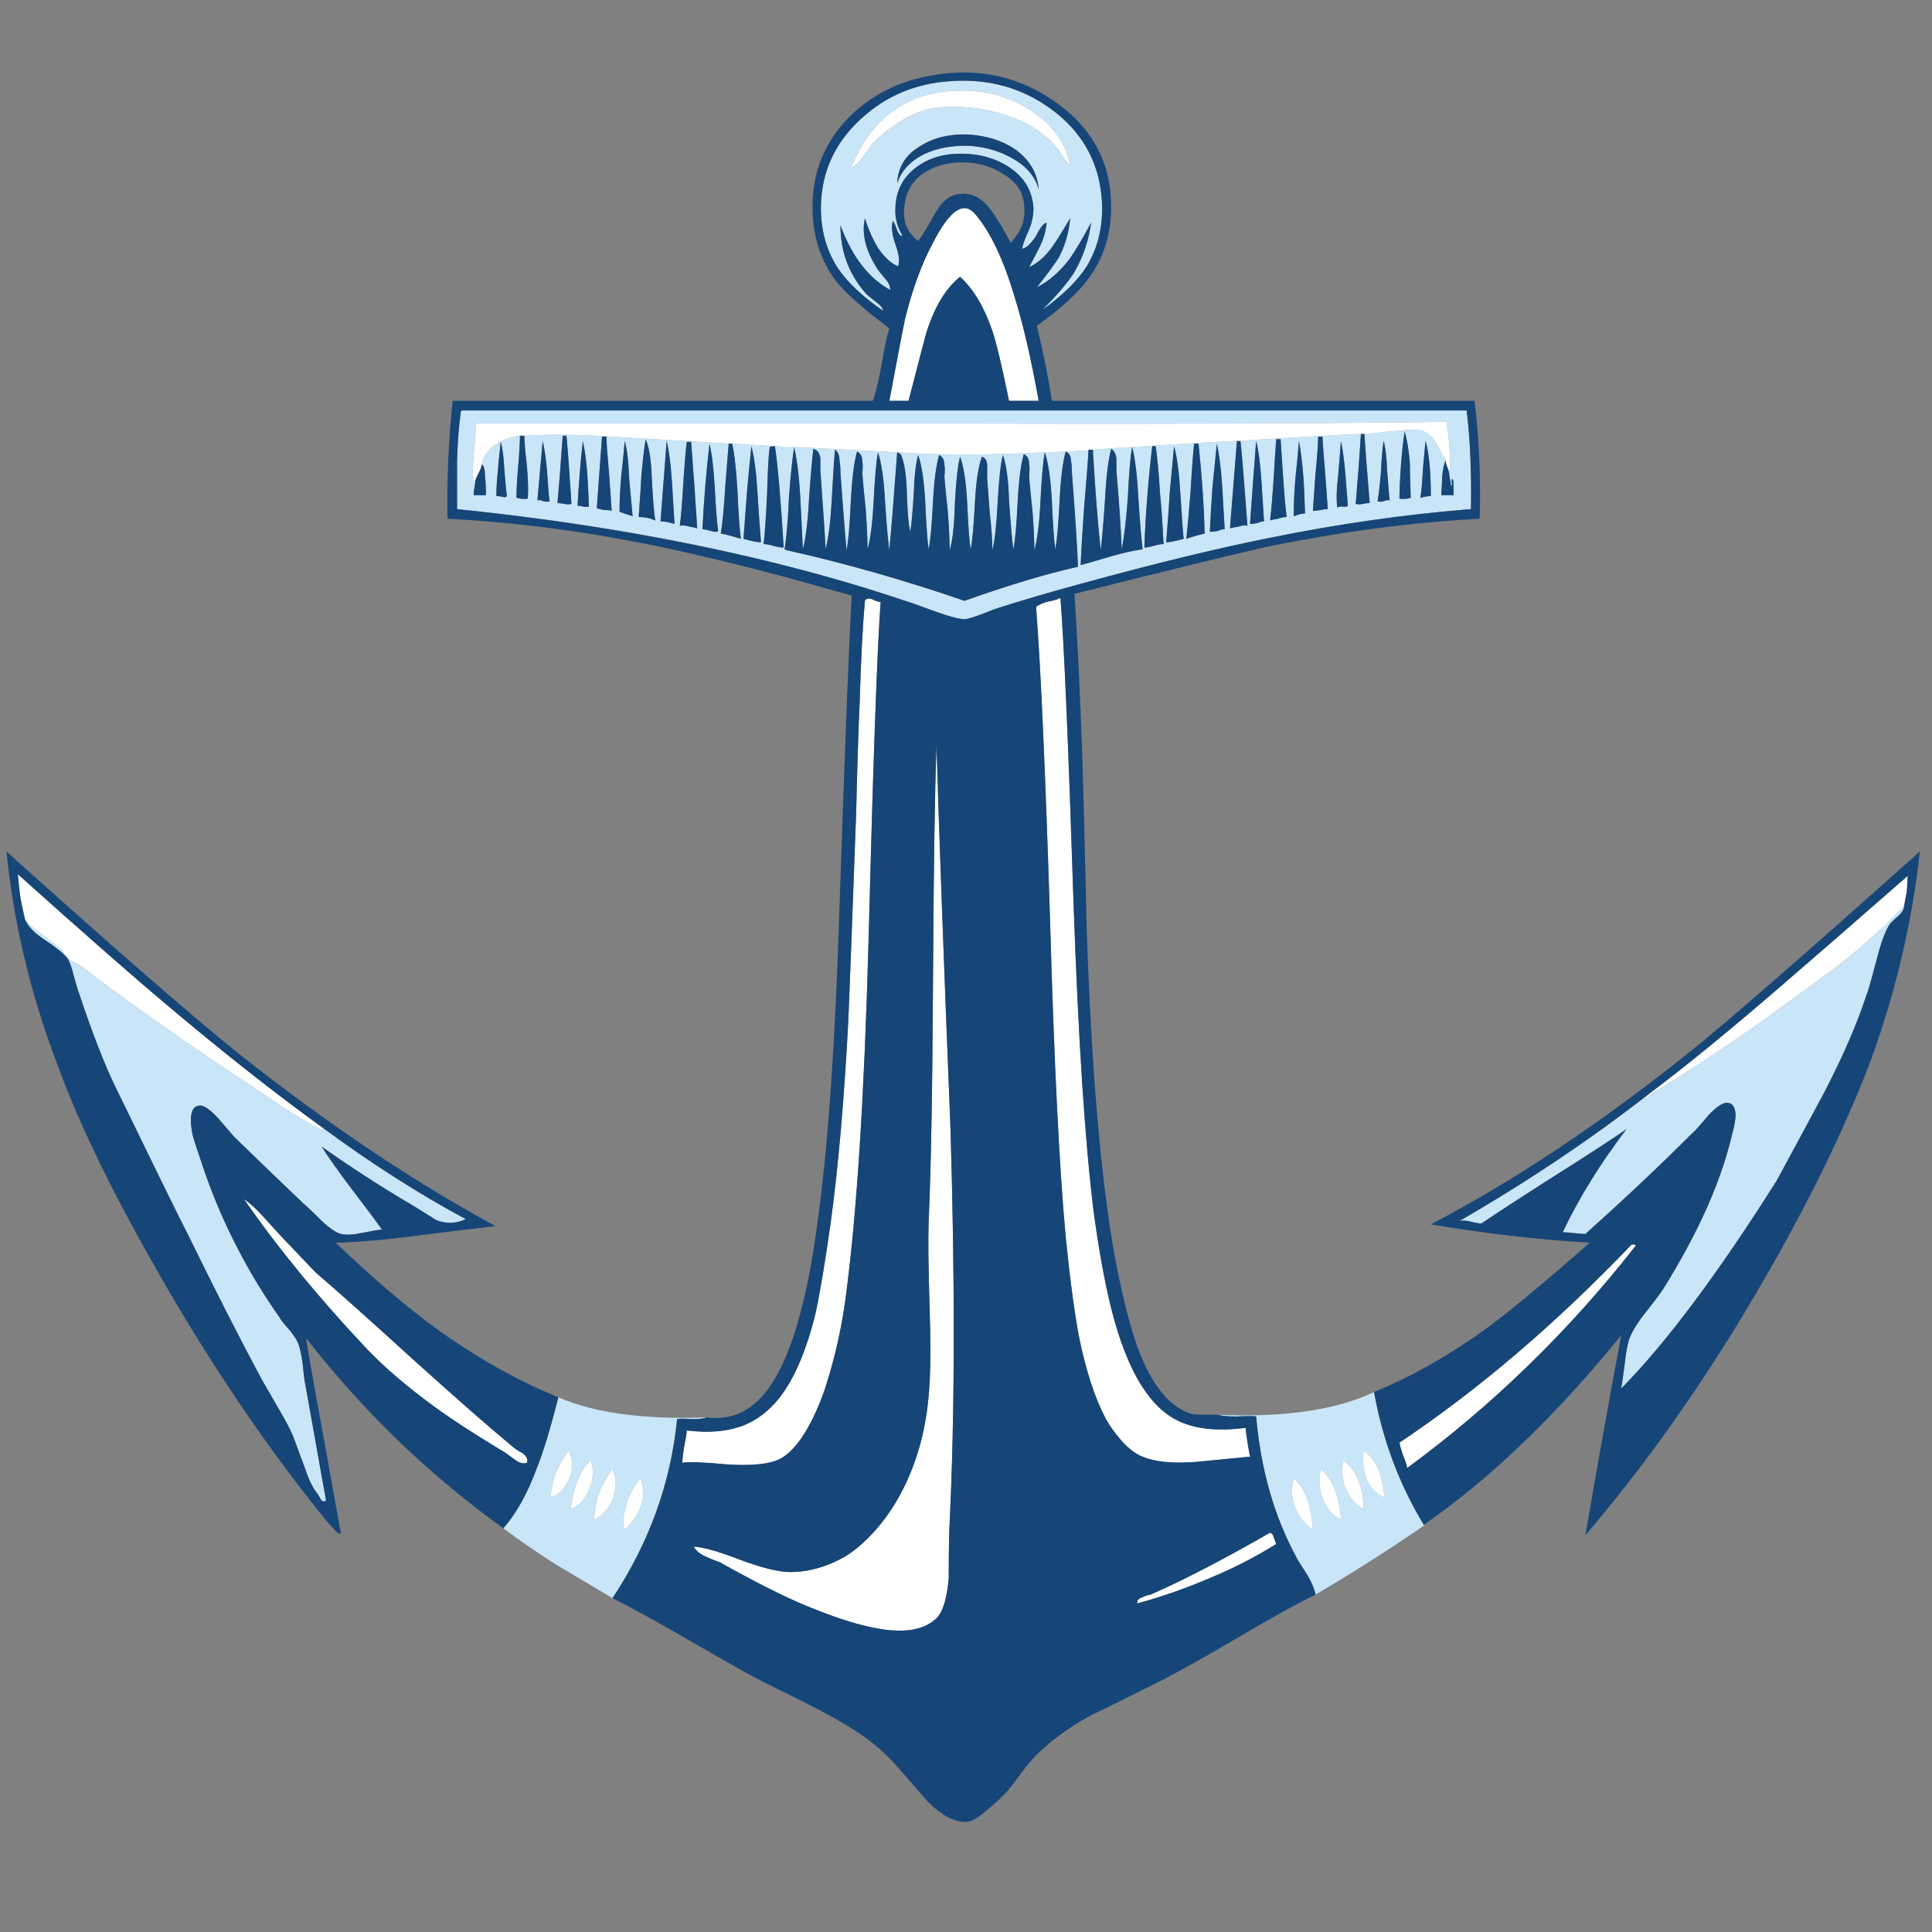 <?xml version="1.0" encoding="utf-8"?>
<!-- Generator: Adobe Illustrator 16.0.0, SVG Export Plug-In . SVG Version: 6.00 Build 0)  -->
<!DOCTYPE svg PUBLIC "-//W3C//DTD SVG 1.1//EN" "http://www.w3.org/Graphics/SVG/1.1/DTD/svg11.dtd">
<svg version="1.1" id="Layer_1" xmlns="http://www.w3.org/2000/svg" xmlns:xlink="http://www.w3.org/1999/xlink" x="0px" y="0px"
	 width="300px" height="300px" viewBox="0 0 300 300" enable-background="new 0 0 300 300" xml:space="preserve">
<rect x="0" y="0" width="300" height="300" fill="#808080" stroke="none"/>
<g>
	<path fill-rule="evenodd" clip-rule="evenodd" fill="#C9E5F8" d="M228.412,79.057c-10.215,0.813-20.658,2.306-31.324,4.475
		c-8.137,1.628-17.811,3.979-29.02,7.052c-5.334,1.446-9.945,2.802-13.832,4.068c-1.086,0.452-1.898,0.768-2.441,0.95
		c-0.994,0.362-1.674,0.542-2.035,0.542c-0.813,0-2.35-0.407-4.609-1.22c-2.44-0.904-3.979-1.446-4.611-1.627
		c-20.431-6.871-43.619-11.617-69.566-14.239c0-3.887,0-6.419,0-7.594c0.09-2.803,0.271-5.199,0.542-7.188
		c0-0.361,0.09-0.542,0.271-0.542h155.948C228.277,67.981,228.504,73.09,228.412,79.057z M222.988,68.751
		c0.359,0.632,0.857,1.536,1.494,2.712c-0.273,0.632-0.455,1.491-0.547,2.576c0,0.633-0.041,1.582-0.133,2.849h1.898
		c0-0.091,0-0.633,0-1.628c0-0.723-0.09-0.995-0.271-0.814v0.542c0.09,0.271,0.045,0.407-0.137,0.407
		c0-0.271-0.043-0.588-0.133-0.949c-0.09-0.452-0.137-0.769-0.137-0.949c0.27-1.627,0.137-4.294-0.408-8.001
		c-19.256,0.272-44.389,0.362-75.396,0.272c-41.677,0-66.764,0-75.262,0c0,0.18-0.136,1.807-0.406,4.881
		c-0.182,1.989-0.182,3.571,0,4.746c0-0.18,0-0.361,0-0.542c0.09-0.181,0.18-0.271,0.27-0.271c0,0.181-0.045,0.542-0.135,1.085
		c-0.09,0.452-0.135,0.859-0.135,1.221h1.897c0-1.267-0.045-2.216-0.135-2.849c0-1.175-0.181-1.808-0.543-1.898
		c0.362-1.356,1.085-2.396,2.171-3.12c0.903-0.632,2.168-1.084,3.796-1.356c0,0.995-0.09,2.577-0.271,4.746
		c-0.182,2.081-0.272,3.707-0.272,4.883c0.633,0.18,1.221,0.225,1.763,0.135c0.091-1.266,0.046-2.937-0.135-5.018
		c-0.272-2.351-0.407-3.932-0.407-4.746c3.978-0.27,9.176-0.18,15.595,0.271c9.221,0.543,14.601,0.859,16.136,0.95
		c-0.09,1.266-0.27,3.571-0.541,6.916c-0.182,3.074-0.407,5.424-0.678,7.051c0.633,0.09,1.672,0.362,3.119,0.815
		c-0.182-1.176-0.361-3.707-0.543-7.595c-0.18-3.164-0.452-5.56-0.813-7.187c1.356,0.09,3.525,0.226,6.509,0.406
		c-0.362,0-0.588,0.045-0.678,0.137c-0.18,1.356-0.316,3.796-0.406,7.322c-0.182,3.707-0.362,6.284-0.543,7.73
		c0.361,0,0.86,0.09,1.493,0.271c0.633,0.18,1.175,0.271,1.628,0.271c-0.453-7.414-0.905-12.657-1.356-15.731
		c0.903,0,1.898,0.045,2.982,0.137c3.978,0.18,9.313,0.452,16.003,0.813c-0.543,7.323-0.95,12.386-1.221,15.188
		c-0.181-1.176-0.407-3.752-0.678-7.73c-0.181-3.345-0.542-5.831-1.084-7.458c-0.271,1.446-0.498,3.978-0.678,7.594
		c-0.181,3.436-0.498,5.922-0.949,7.458c0-1.626-0.09-3.66-0.271-6.102c-0.272-2.621-0.452-4.52-0.542-5.695
		c0.09-0.814,0.09-1.447,0-1.899c0-0.723-0.271-1.221-0.814-1.491c-0.452,1.626-0.768,4.113-0.95,7.458
		c-0.18,3.977-0.406,6.599-0.678,7.865c-0.18-1.809-0.497-5.786-0.948-11.934c0-0.814-0.046-1.447-0.136-1.899
		c0-0.813-0.225-1.401-0.678-1.763c-0.09,0.18-0.271,2.848-0.542,8c-0.182,3.165-0.498,5.651-0.949,7.458
		c-0.09-1.988-0.362-6.056-0.814-12.204c0-0.813,0-1.446,0-1.898c-0.09-0.814-0.452-1.311-1.085-1.492
		c-0.18,1.356-0.407,3.978-0.678,7.866c-0.18,3.436-0.497,6.011-0.95,7.729c-0.18-3.707-0.316-6.418-0.407-8.136
		c-0.18-3.164-0.497-5.741-0.949-7.729c-0.27,1.717-0.542,4.338-0.813,7.865c-0.181,3.707-0.406,6.374-0.678,8
		c9.402,2.17,18.713,4.837,27.934,8.001c6.873-2.441,12.748-4.204,17.629-5.29c-0.09-2.712-0.406-7.593-0.947-14.645
		c0-0.813-0.047-1.401-0.137-1.763c0-0.723-0.271-1.221-0.813-1.491c-0.453,1.537-0.768,4.022-0.949,7.458
		c-0.182,3.797-0.408,6.373-0.68,7.729c-0.182-1.174-0.361-3.751-0.543-7.729c-0.18-3.255-0.541-5.696-1.084-7.323
		c-0.271,1.446-0.496,4.023-0.678,7.729c-0.18,3.436-0.496,5.921-0.949,7.459c0-1.538-0.09-3.48-0.271-5.831
		c-0.27-2.622-0.451-4.476-0.543-5.561c0.092-0.903,0.092-1.582,0-2.034c0-0.723-0.271-1.22-0.813-1.491
		c-0.453,1.536-0.77,3.932-0.949,7.187c-0.182,3.797-0.406,6.329-0.678,7.594c-0.182-1.174-0.406-3.707-0.678-7.594
		c-0.09-3.164-0.406-5.514-0.949-7.051c-0.363,1.446-0.635,3.933-0.814,7.458c-0.182,3.436-0.453,5.877-0.814,7.324
		c0-1.446-0.135-3.345-0.406-5.696c-0.271-3.525-0.406-5.379-0.406-5.559c0-0.814,0-1.447,0-1.899c0-0.723-0.271-1.175-0.814-1.356
		c-0.541,1.446-0.902,3.796-1.084,7.051c-0.182,3.707-0.406,6.148-0.678,7.322c-0.182-1.084-0.363-3.57-0.543-7.458
		c-0.182-3.164-0.543-5.469-1.086-6.916c-0.361,1.356-0.632,3.796-0.813,7.323c-0.09,3.435-0.361,5.831-0.813,7.187
		c0-1.538-0.092-3.48-0.271-5.831c-0.271-2.622-0.453-4.476-0.543-5.561c0.09-0.903,0.09-1.537,0-1.898
		c0-0.725-0.271-1.221-0.813-1.492c-0.453,1.537-0.768,3.933-0.95,7.187c-0.181,3.707-0.406,6.193-0.678,7.458
		c-0.181-1.084-0.361-3.615-0.543-7.594c-0.18-3.164-0.541-5.514-1.084-7.051c-0.362,1.266-0.588,3.255-0.678,5.967
		c-0.18,2.893-0.361,4.881-0.541,5.966c-0.271-0.995-0.453-3.074-0.543-6.238c-0.09-2.712-0.407-4.656-0.949-5.831
		c-0.09,0-0.18-0.045-0.271-0.137c-0.09,0-0.135-0.045-0.135-0.135c6.419,0.451,14.012,0.451,22.782,0
		c1.084,0,2.17-0.045,3.256-0.135c0.18,0,0.361,0,0.541,0c0.994-0.091,1.988-0.136,2.982-0.136
		c-0.088,1.718-0.314,4.656-0.678,8.814c-0.27,3.797-0.451,6.78-0.541,8.951c0.453-0.091,2.033-0.542,4.746-1.356
		c1.898-0.543,3.525-0.904,4.881-1.086c-0.18-1.356-0.406-4.068-0.678-8.136c-0.18-3.435-0.496-6.011-0.949-7.729
		c-0.271,1.446-0.496,4.113-0.678,8c-0.271,3.526-0.588,6.147-0.949,7.865c-0.09-2.802-0.363-6.871-0.814-12.204
		c0-0.813,0-1.446,0-1.898c-0.09-0.723-0.359-1.221-0.813-1.492c-0.453,1.717-0.77,4.294-0.949,7.73
		c-0.271,3.978-0.498,6.645-0.678,8.001c-0.453-4.068-0.859-9.268-1.221-15.595c2.17-0.182,4.203-0.316,6.102-0.406
		c9.766-0.633,15.189-0.95,16.271-0.95c-0.631,7.955-0.992,12.476-1.082,13.561c0.271-0.09,0.723-0.182,1.355-0.272
		c0.453-0.181,0.902-0.226,1.355-0.135c-0.543-7.323-0.902-11.708-1.084-13.154c1.986-0.182,5.648-0.407,10.982-0.678
		c4.703-0.271,8.094-0.453,10.17-0.543c0.184-0.09,1.447-0.225,3.799-0.406c1.445-0.182,2.486-0.182,3.119,0
		C221.498,67.033,222.266,67.665,222.988,68.751z M218.92,71.87c-0.18-2.079-0.451-3.707-0.813-4.883
		c-0.453,3.074-0.723,6.555-0.813,10.442c0.629,0.09,1.217,0.045,1.762-0.135C218.967,74.853,218.92,73.044,218.92,71.87z
		 M215.801,77.7c-0.092-0.542-0.223-2.079-0.406-4.61c-0.09-2.169-0.271-3.707-0.543-4.61c-0.18,0.995-0.316,2.576-0.408,4.746
		c-0.18,2.079-0.359,3.616-0.539,4.61c0.359,0.091,0.678,0.091,0.947,0C215.213,77.655,215.529,77.61,215.801,77.7z M222.176,77.022
		c0-3.797-0.273-6.646-0.814-8.543c-0.09,0.813-0.227,2.259-0.408,4.339c-0.088,1.988-0.225,3.48-0.406,4.475
		C221.271,77.113,221.813,77.022,222.176,77.022z M166.17,25.627c-0.723-3.525-2.803-6.373-6.238-8.543
		c-3.344-2.168-7.143-3.164-11.391-2.983c-4.068,0.092-7.595,1.311-10.577,3.662c-2.532,2.079-4.476,4.883-5.832,8.408
		c0.724-0.452,1.356-1.085,1.899-1.899c0.813-1.084,1.311-1.762,1.491-2.034c3.437-3.344,6.873-5.198,10.308-5.559
		c3.435-0.271,6.781,0.09,10.035,1.084c3.436,1.084,6.102,2.712,8,4.883c0.182,0.18,0.543,0.678,1.086,1.491
		C165.311,24.769,165.717,25.266,166.17,25.627z M160.881,36.612c-0.723,1.174-1.447,1.853-2.17,2.034
		c0.09-0.633,0.451-1.627,1.084-2.983c0.453-1.085,0.68-2.216,0.68-3.391c-0.182-2.622-1.402-4.701-3.662-6.237
		c-2.17-1.447-4.701-2.17-7.594-2.17c-2.894,0-5.29,0.768-7.187,2.306c-2.17,1.717-3.165,4.113-2.984,7.187
		c0.09,1.085,0.452,2.171,1.084,3.255c-0.271,0.09-0.542-0.182-0.813-0.814c-0.272-0.813-0.498-1.31-0.678-1.491
		c-0.272,0.904-0.136,2.124,0.406,3.661c0.542,1.446,0.678,2.576,0.407,3.39c-1.085-0.453-2.125-1.401-3.119-2.849
		c-0.815-1.356-1.493-2.892-2.034-4.609c-0.543,2.44,0.135,5.107,2.034,8c0.271,0.361,0.678,0.859,1.22,1.492
		c0.453,0.542,0.678,1.084,0.678,1.628c-3.344-1.809-5.921-5.155-7.729-10.036c0,4.158,1.356,7.729,4.068,10.713
		c0.09,0.09,0.587,0.497,1.491,1.22c0.633,0.453,0.995,0.905,1.084,1.356c-3.164-2.169-5.514-4.385-7.052-6.644
		c-1.988-3.074-2.848-6.645-2.576-10.713c0.362-5.063,2.576-9.357,6.644-12.882c3.707-3.255,8.137-5.063,13.291-5.425
		c5.876-0.451,11.073,0.949,15.595,4.204c4.791,3.436,7.459,8.001,8,13.697c0.361,4.068-0.406,7.683-2.305,10.848
		c-1.447,2.26-3.752,4.52-6.916,6.781c2.262-2.261,3.887-4.158,4.881-5.696c1.447-2.44,2.35-5.063,2.713-7.865
		c-1.355,2.531-2.486,4.43-3.391,5.696c-1.537,1.988-3.209,3.435-5.018,4.338c1.627-2.079,2.758-3.615,3.391-4.61
		c0.996-1.899,1.582-3.933,1.764-6.102c-1.176,1.989-2.078,3.435-2.713,4.339c-1.084,1.537-2.305,2.621-3.662,3.254
		c0.725-1.356,1.268-2.396,1.629-3.119c0.633-1.266,0.994-2.531,1.084-3.797C162.057,34.667,161.514,35.346,160.881,36.612z
		 M143.658,23.864c1.989-0.903,4.295-1.312,6.917-1.22c2.531,0.18,4.791,0.858,6.781,2.034c2.078,1.175,3.389,2.757,3.932,4.747
		c-0.18-2.532-1.4-4.611-3.66-6.238c-1.99-1.356-4.43-2.125-7.324-2.306c-2.893-0.09-5.334,0.498-7.323,1.764
		c-2.351,1.356-3.57,3.299-3.66,5.831C139.951,26.486,141.399,24.949,143.658,23.864z M106.637,68.614
		c-0.18,1.538-0.361,3.707-0.541,6.509c-0.182,3.165-0.362,5.334-0.543,6.51c0.452-0.091,0.949-0.046,1.491,0.135
		c0.543,0.09,0.95,0.182,1.221,0.272c-0.361-5.606-0.678-10.081-0.949-13.426H106.637z M110.164,68.886
		c-0.543,4.881-0.905,9.311-1.086,13.289c0.181,0,0.633,0.09,1.356,0.272c0.543,0.181,0.904,0.181,1.086,0
		c-0.182-1.175-0.361-3.48-0.543-6.916C110.796,72.548,110.525,70.332,110.164,68.886z M103.519,68.479
		c-0.09,1.266-0.407,5.424-0.949,12.476c0.633,0,1.356,0.135,2.17,0.407c-0.181-2.984-0.316-5.199-0.407-6.646
		C104.151,72.095,103.88,70.016,103.519,68.479z M115.995,76.344c-0.271,3.797-0.453,6.238-0.543,7.324
		c1.266,0.361,2.17,0.542,2.712,0.542c-0.272-3.436-0.452-6.012-0.542-7.73c-0.181-3.073-0.498-5.469-0.949-7.187
		C116.491,71.01,116.266,73.361,115.995,76.344z M211.326,67.395c-0.182,2.982-0.453,6.599-0.813,10.849
		c0.359,0.09,0.723,0.09,1.086,0c0.539-0.091,0.9-0.137,1.082-0.137c-0.451-5.424-0.723-8.995-0.813-10.712H211.326z
		 M204.682,67.802c0,1.084-0.135,2.983-0.408,5.695c-0.18,2.441-0.314,4.385-0.406,5.831c0.363,0,0.77-0.045,1.221-0.136
		c0.361-0.09,0.725-0.135,1.088-0.135c-0.09-1.446-0.229-3.3-0.408-5.56c-0.27-3.255-0.408-5.154-0.408-5.695H204.682z
		 M201.699,79.87c0.359-0.09,0.678-0.135,0.947-0.135c-0.09-2.802-0.18-4.746-0.27-5.831c-0.18-2.171-0.408-3.978-0.678-5.424
		c-0.09,1.266-0.27,3.164-0.543,5.696c-0.184,2.259-0.273,4.248-0.273,5.966C200.973,80.141,201.246,80.051,201.699,79.87z
		 M208.342,78.65c0.545,0.09,0.859,0.045,0.951-0.136c-0.184-2.351-0.316-4.068-0.406-5.153c-0.182-2.079-0.408-3.707-0.678-4.881
		c0,0.271-0.137,2.034-0.408,5.288c-0.27,2.17-0.316,3.888-0.137,5.154C207.664,78.74,207.891,78.65,208.342,78.65z M188.951,68.886
		c-0.363,3.707-0.588,5.967-0.678,6.78c-0.184,2.531-0.316,4.836-0.406,6.916c0.271,0,0.678-0.045,1.219-0.135
		c0.453-0.182,0.816-0.272,1.086-0.272c-0.18-3.074-0.318-5.379-0.408-6.916C189.584,72.638,189.314,70.514,188.951,68.886z
		 M195.055,68.479c-0.273,3.435-0.588,7.73-0.951,12.883c0.271,0,0.635-0.045,1.086-0.137c0.453-0.18,0.814-0.27,1.086-0.27
		l-0.408-6.374C195.688,71.96,195.416,69.926,195.055,68.479z M185.426,68.886c-0.182,1.627-0.361,4.068-0.543,7.323
		c-0.271,3.436-0.496,5.92-0.678,7.458c0.723-0.271,1.672-0.543,2.848-0.815c-0.092-4.158-0.408-8.814-0.949-13.967H185.426z
		 M197.766,74.446c-0.184,2.712-0.363,4.837-0.543,6.374c0.18-0.09,0.588-0.18,1.221-0.271c0.543-0.18,0.994-0.27,1.357-0.27
		c-0.184-1.267-0.363-3.255-0.543-5.967c-0.182-2.802-0.318-4.836-0.408-6.103h-0.68C198.08,69.292,197.949,71.372,197.766,74.446z
		 M178.916,69.292c-0.633,5.424-1.039,10.669-1.221,15.731c0.361,0,0.859-0.092,1.492-0.271c0.633-0.182,1.131-0.271,1.492-0.271
		c-0.182-3.435-0.361-6.012-0.543-7.73c-0.182-3.074-0.406-5.56-0.678-7.458H178.916z M181.627,76.616
		c-0.09,1.718-0.27,4.249-0.541,7.594c0.541,0,1.447-0.18,2.713-0.542c-0.09-0.633-0.271-3.12-0.543-7.458
		c-0.18-2.984-0.496-5.289-0.949-6.917C182.125,71.191,181.9,73.632,181.627,76.616z M107.587,220.359
		c-1.356-0.09-2.169-0.09-2.441,0c-0.995,9.943-4.339,19.21-10.035,27.8c-4.43-2.622-7.322-4.339-8.678-5.154
		c-3.255-2.079-6.012-3.979-8.273-5.694c1.989-2.262,3.707-5.334,5.153-9.223c0.995-2.442,2.125-6.146,3.39-11.118
		c5.606,2.442,13.291,3.48,23.054,3.12C109.304,220.27,108.581,220.359,107.587,220.359z M214.99,232.564
		c-0.273-3.618-1.357-6.058-3.258-7.323C211.371,228.946,212.457,231.389,214.99,232.564z M273.842,158.389
		c5.514-3.979,9.357-6.782,11.525-8.409c4.248-3.346,7.686-6.464,10.309-9.356c0,0.542-0.318,1.084-0.951,1.626
		c-0.813,0.725-1.266,1.176-1.355,1.356c-0.633,0.994-1.266,2.712-1.898,5.154c-0.904,3.435-1.447,5.333-1.627,5.693
		c-1.445,4.432-3.617,9.451-6.51,15.056c-3.344,6.237-5.832,10.848-7.459,13.83c-9.133,14.467-17.176,25.225-24.139,32.275
		c0.09-0.543,0.273-1.809,0.545-3.798c0.18-1.716,0.406-2.982,0.678-3.798c0.361-1.083,1.174-2.44,2.439-4.068
		c1.719-2.167,2.758-3.57,3.117-4.2c2.443-3.979,4.432-7.642,5.971-10.986c1.986-4.249,3.48-8.452,4.473-12.613
		c0.363-1.355,0.543-2.395,0.543-3.117c-0.09-1.083-0.453-1.671-1.086-1.762c-0.723-0.183-1.764,0.45-3.119,1.896
		c-1.357,1.627-2.256,2.622-2.713,2.982c-4.789,4.794-10.26,9.948-16.404,15.463c-0.455,0-1.041-0.048-1.764-0.138
		c-0.727-0.09-1.313-0.136-1.766-0.136c2.533-5.334,5.834-10.666,9.902-16c-2.354,1.627-6.104,4.068-11.258,7.321
		c-4.971,3.165-8.725,5.604-11.256,7.323c-0.361,0-0.9-0.091-1.627-0.273c-0.629-0.18-1.219-0.222-1.764-0.132
		c10.488-6.061,20.209-12.567,29.156-19.53c-0.271,0.362-0.361,0.545-0.271,0.545c0.182,0,0.361-0.183,0.545-0.545
		C261.684,166.705,267.604,162.816,273.842,158.389z M205.498,232.973c0.539,1.355,1.445,2.35,2.711,2.982
		c-0.184-3.528-1.223-6.148-3.121-7.867C204.729,229.896,204.861,231.526,205.498,232.973z M201.291,234.461
		c0.543,1.266,1.404,2.307,2.576,3.12c-0.271-3.979-1.266-6.643-2.984-7.999C200.434,231.298,200.568,232.925,201.291,234.461z
		 M209.02,231.343c0.637,1.356,1.539,2.35,2.713,2.985c0-3.348-1.039-5.877-3.119-7.596
		C208.252,228.359,208.389,229.896,209.02,231.343z M191.936,219.952c-1.266,0-2.215-0.09-2.85-0.271
		c10.309,0.45,18.398-0.724,24.273-3.528c1.357,7.506,3.936,14.377,7.732,20.614v0.135c-5.244,3.618-10.848,7.188-16.818,10.714
		c-0.18-0.903-0.588-1.898-1.219-2.985c-1.176-1.806-1.764-2.754-1.764-2.845c-3.436-6.33-5.514-13.607-6.236-21.834
		C194.781,219.862,193.742,219.862,191.936,219.952z M93.483,67.802l-0.813,11.12c0.272,0.089,0.633,0.18,1.084,0.27
		c0.633,0,1.04,0.046,1.222,0.136c-0.09-1.538-0.227-3.48-0.407-5.831c-0.271-3.074-0.408-4.972-0.408-5.695H93.483z M90.501,78.65
		c0.362,0.09,0.678,0.09,0.948,0c-0.09-2.351-0.18-4.113-0.27-5.289c-0.182-2.079-0.408-3.707-0.678-4.881
		c-0.361,3.253-0.633,6.599-0.814,10.034C89.777,78.514,90.048,78.56,90.501,78.65z M98.229,80.141
		c-0.09-0.903-0.27-2.892-0.542-5.966c-0.09-2.532-0.316-4.43-0.678-5.696c-0.09,1.174-0.271,2.983-0.543,5.424
		c-0.18,2.169-0.271,4.023-0.271,5.559C96.648,79.645,97.326,79.87,98.229,80.141z M100.263,68.208
		c-0.27,1.627-0.496,3.571-0.678,5.831c0,0.361-0.135,2.44-0.407,6.239c0.905,0,1.763,0.18,2.577,0.542
		c-0.181-0.903-0.361-3.074-0.542-6.509C101.123,71.508,100.807,69.474,100.263,68.208z M87.381,67.665
		c-0.361,5.063-0.632,8.544-0.813,10.442c0.181,0,0.542,0.045,1.084,0.137c0.362,0.09,0.723,0.09,1.085,0
		c-0.452-6.962-0.723-10.487-0.813-10.579H87.381z M78.025,77.158c0.362,0.091,0.588,0.046,0.678-0.135
		c-0.09-0.633-0.227-2.079-0.407-4.339c-0.092-1.808-0.271-3.164-0.543-4.069c-0.271,2.441-0.406,3.843-0.406,4.205
		c-0.182,1.537-0.272,2.938-0.272,4.204C77.347,77.022,77.664,77.067,78.025,77.158z M85.347,77.836
		c-0.09-0.362-0.225-1.943-0.406-4.746c-0.18-1.988-0.407-3.525-0.678-4.61c-0.09,0.903-0.225,2.441-0.406,4.61
		c-0.182,1.989-0.317,3.526-0.407,4.61c0.271-0.09,0.588-0.045,0.949,0.136C84.76,77.927,85.077,77.927,85.347,77.836z
		 M49.819,175.339c0.18,0.09,0.316,0.043,0.406-0.138c7.503,5.515,14.872,10.219,22.104,14.104
		c-1.538,0.724-3.074,0.769-4.611,0.136c-1.718-1.087-3.029-1.896-3.932-2.442c-4.611-2.712-9.221-5.693-13.832-8.947
		c1.084,1.717,2.622,3.887,4.611,6.508c2.351,3.075,3.932,5.199,4.747,6.376c-0.362,0-1.448,0.179-3.255,0.54
		c-1.266,0.27-2.306,0.317-3.119,0.138c-0.723-0.183-1.718-0.861-2.983-2.034c-1.356-1.355-2.306-2.262-2.848-2.712
		c-3.617-3.438-7.188-6.871-10.713-10.309c-1.084-1.267-1.944-2.259-2.577-2.982c-1.265-1.355-2.214-1.988-2.848-1.899
		c-1.266,0.09-1.627,1.581-1.084,4.474c0.271,0.996,0.903,2.94,1.897,5.833c1.448,4.158,3.165,8.136,5.154,11.934
		c1.808,3.525,3.977,7.099,6.509,10.711c0.18,0.362,0.723,1.041,1.628,2.034c0.631,0.816,1.04,1.449,1.219,1.901
		c0.271,0.721,0.498,1.717,0.678,2.982c0.182,1.807,0.316,2.893,0.406,3.253c0.362,1.991,0.904,5.019,1.627,9.087
		c0.634,3.616,1.176,6.646,1.628,9.088c-0.272,0.271-0.543,0.226-0.813-0.139c-0.271-0.54-0.499-0.903-0.678-1.085
		c-0.633-0.811-1.266-2.167-1.899-4.068c-1.084-2.893-1.672-4.474-1.762-4.747c-0.453-1.083-1.221-2.529-2.306-4.338
		c-1.356-2.35-2.215-3.841-2.577-4.477c-3.344-6.234-7.143-13.692-11.39-22.375c-1.176-2.256-4.928-9.897-11.256-22.915
		c-1.717-3.527-3.617-8.406-5.696-14.646c-0.09-0.182-0.361-1.086-0.814-2.713c-0.27-1.085-0.542-1.898-0.813-2.441
		c-0.451-0.723-1.627-1.717-3.525-2.982c-1.809-1.176-2.893-2.306-3.255-3.39c0.543,0.813,1.446,1.626,2.712,2.44
		c1.717,1.356,2.667,2.079,2.847,2.169c0.181,0.09,0.362,0.362,0.543,0.814c0.271,0.362,0.497,0.632,0.678,0.813
		c0.182,0.181,0.588,0.406,1.221,0.678c0.542,0.271,0.948,0.542,1.22,0.813c7.595,5.787,16.363,11.933,26.308,18.444
		c1.085,0.724,2.757,1.854,5.018,3.391c1.988,1.266,3.66,2.258,5.016,2.981C49.502,175.201,49.638,175.249,49.819,175.339z
		 M92.263,235.955c1.267-0.544,2.214-1.584,2.848-3.121c0.633-1.626,0.633-3.209,0-4.746
		C93.303,230.44,92.354,233.063,92.263,235.955z M96.874,237.581c1.086-0.903,1.899-1.987,2.442-3.253
		c0.723-1.629,0.768-3.209,0.135-4.746c-0.813,0.903-1.491,2.077-2.034,3.523C96.874,234.644,96.693,236.135,96.874,237.581z
		 M88.602,234.328c1.266-0.452,2.215-1.446,2.847-2.985c0.725-1.628,0.814-3.164,0.271-4.61
		C90.093,228.269,89.054,230.801,88.602,234.328z M88.331,229.715c0.723-1.536,0.723-3.027,0-4.474
		c-1.718,2.169-2.667,4.61-2.848,7.323C86.749,232.111,87.698,231.164,88.331,229.715z"/>
	<path fill-rule="evenodd" clip-rule="evenodd" fill="#FFFFFF" d="M166.17,25.627c-0.453-0.361-0.859-0.858-1.221-1.491
		c-0.543-0.813-0.904-1.311-1.086-1.491c-1.898-2.171-4.564-3.798-8-4.883c-3.254-0.995-6.6-1.356-10.035-1.084
		c-3.435,0.361-6.871,2.215-10.308,5.559c-0.18,0.272-0.678,0.95-1.491,2.034c-0.543,0.814-1.175,1.447-1.899,1.899
		c1.356-3.525,3.3-6.329,5.832-8.408c2.982-2.351,6.509-3.57,10.577-3.662c4.249-0.18,8.047,0.815,11.391,2.983
		C163.367,19.254,165.447,22.102,166.17,25.627z M224.752,72.548c-0.18-0.362-0.27-0.723-0.27-1.085
		c-0.637-1.176-1.135-2.08-1.494-2.712c-0.723-1.086-1.49-1.718-2.305-1.899c-0.633-0.182-1.674-0.182-3.119,0
		c-2.352,0.181-3.615,0.316-3.799,0.406c-2.076,0.09-5.467,0.272-10.17,0.543c-5.334,0.271-8.996,0.496-10.982,0.678h-0.545
		c-1.082,0-6.506,0.316-16.271,0.95c-1.898,0.09-3.932,0.225-6.102,0.406h-0.68v0.135c-0.994,0-1.988,0.045-2.982,0.136
		c-0.18,0-0.361,0-0.541,0c-1.086,0.09-2.172,0.135-3.256,0.135c-8.77,0.451-16.363,0.451-22.782,0h-0.135
		c-6.69-0.361-12.025-0.633-16.003-0.813c-0.452,0-0.858,0-1.22,0c-0.633-0.092-1.221-0.137-1.763-0.137h-0.136
		c-2.984-0.18-5.153-0.316-6.509-0.406h-0.543c-1.536-0.09-6.915-0.407-16.136-0.95c-6.419-0.452-11.617-0.542-15.595-0.271h-0.678
		c-1.628,0.271-2.894,0.724-3.796,1.356c-1.086,0.725-1.809,1.764-2.171,3.12c0,0.361-0.135,0.768-0.407,1.22
		c-0.271,0.543-0.452,0.95-0.542,1.221c-0.09,0-0.18,0.09-0.27,0.271c0,0.181,0,0.362,0,0.542c-0.182-1.175-0.182-2.757,0-4.746
		c0.27-3.074,0.406-4.702,0.406-4.881c6.419,0,22.465,0,48.141,0c8.046,0,17.086,0,27.122,0c31.008,0.09,56.141,0,75.396-0.272
		c0.545,3.707,0.678,6.374,0.408,8.001C225.023,73.406,224.932,73.09,224.752,72.548z M157.627,46.376
		c1.264,4.068,2.486,9.356,3.66,15.865h-4.609c-1.084-5.333-1.945-8.949-2.578-10.849c-1.266-3.707-2.938-6.509-5.018-8.407
		c-2.169,1.718-3.886,4.52-5.153,8.407c-0.18,0.543-1.129,4.16-2.847,10.849h-2.984c1.356-7.232,2.169-11.48,2.44-12.746
		c1.176-4.702,2.622-8.634,4.339-11.798c2.623-5.152,4.836-6.599,6.645-4.34C153.875,36.159,155.91,40.499,157.627,46.376z
		 M136.743,93.431c-0.543,7.504-1.175,25.314-1.899,53.43c-0.632,23.055-1.762,40.908-3.39,53.566
		c-0.632,5.241-1.763,10.351-3.39,15.322c-0.903,2.622-1.942,4.881-3.119,6.78c-1.446,2.35-2.983,3.795-4.61,4.341
		c-1.627,0.54-4.023,0.721-7.188,0.54c-3.796-0.359-6.192-0.45-7.187-0.271c0-0.543,0.09-1.355,0.271-2.441
		c0.271-1.356,0.406-2.215,0.406-2.574c3.617,0.45,6.69,0.132,9.221-0.951c2.261-0.993,4.205-2.667,5.833-5.02
		c1.988-2.893,3.615-6.87,4.881-11.932c0.723-3.255,1.538-8.091,2.44-14.512c1.176-8.676,2.08-19.074,2.713-31.189
		c0.181-4.158,0.588-14.96,1.221-32.408c0.18-7.595,0.361-13.244,0.542-16.951c0.182-6.418,0.453-11.708,0.814-15.866
		c0.18-0.362,0.542-0.451,1.084-0.271C136.109,93.385,136.561,93.522,136.743,93.431z M162.643,93.431
		c0.994-0.181,1.627-0.362,1.9-0.542c0.09,0,0.135,0.045,0.135,0.135c0.543,6.69,1.221,22.512,2.033,47.462
		c0.725,20.884,1.764,36.797,3.119,47.736c0.814,5.964,1.719,10.938,2.713,14.916c1.264,5.062,2.848,9.085,4.746,12.067
		c1.719,2.712,3.707,4.565,5.967,5.562c2.621,1.174,6.01,1.488,10.168,0.948c0.092,1.086,0.318,2.574,0.68,4.477
		c-3.613,0.359-6.418,0.63-8.408,0.811c-3.613,0.272-6.371,0-8.271-0.811c-0.994-0.363-2.033-1.132-3.117-2.308
		c-0.996-1.083-1.855-2.26-2.578-3.525c-1.717-3.255-3.119-7.548-4.203-12.882c-0.723-3.889-1.4-8.995-2.033-15.325
		c-0.996-10.578-1.811-26.983-2.441-49.225c-0.725-23.143-1.447-39.371-2.17-48.683C161.152,93.973,161.74,93.702,162.643,93.431z
		 M144.878,152.285c0.09-17.178,0.272-29.337,0.543-36.479c0.361,12.566,1.084,32.366,2.169,59.396
		c0.723,24.139,0.678,44.57-0.135,61.294c-0.092,1.812-0.137,4.656-0.137,8.544c-0.271,3.165-0.903,5.244-1.897,6.24
		c-2.081,1.987-5.516,2.439-10.307,1.356c-2.623-0.546-6.013-1.674-10.171-3.391c-3.435-1.445-7.82-3.663-13.154-6.647
		c-0.994-0.36-1.763-0.679-2.304-0.949c-0.814-0.359-1.402-0.857-1.764-1.49c1.537,0.089,3.933,0.768,7.188,2.034
		c3.164,1.176,5.604,1.809,7.322,1.898c1.989,0.091,4.068-0.271,6.239-1.086c1.897-0.724,3.525-1.671,4.881-2.847
		c3.164-2.713,5.695-6.193,7.593-10.443c1.989-4.429,3.12-9.4,3.39-14.917c0.182-2.712,0.182-6.823,0-12.337
		c-0.18-5.697-0.225-9.946-0.135-12.751C144.562,181.667,144.789,169.189,144.878,152.285z M177.424,248.021
		c0.271-0.181,0.678-0.314,1.223-0.405c5.152-2.259,11.346-5.469,18.576-9.627c0.27,0.09,0.453,0.317,0.543,0.678
		c0.09,0.27,0.227,0.633,0.404,1.086c-3.162,1.986-6.596,3.75-10.303,5.286c-3.797,1.626-7.549,2.939-11.256,3.934
		C176.521,248.519,176.791,248.204,177.424,248.021z M209.02,231.343c-0.631-1.446-0.768-2.983-0.406-4.61
		c2.08,1.719,3.119,4.248,3.119,7.596C210.559,233.692,209.656,232.699,209.02,231.343z M201.291,234.461
		c-0.723-1.536-0.857-3.163-0.408-4.879c1.719,1.356,2.713,4.021,2.984,7.999C202.695,236.768,201.834,235.727,201.291,234.461z
		 M205.498,232.973c-0.637-1.446-0.77-3.076-0.41-4.885c1.898,1.719,2.938,4.339,3.121,7.867
		C206.943,235.322,206.037,234.328,205.498,232.973z M285.367,149.979c-2.168,1.627-6.012,4.431-11.525,8.409
		c-6.238,4.428-12.158,8.316-17.764,11.659c-0.184,0.362-0.363,0.545-0.545,0.545c-0.09,0,0-0.183,0.271-0.545
		c5.787-4.339,12.66-9.943,20.613-16.813c4.521-3.889,11.121-9.629,19.799-17.223c0,0.633-0.045,1.446-0.135,2.441
		c-0.092,0.453-0.227,1.175-0.406,2.17C293.053,143.515,289.615,146.634,285.367,149.979z M254.043,193.373
		c-10.395,13.288-22.24,24.814-35.531,34.58c-0.09-0.543-0.314-1.221-0.678-2.034c-0.27-0.813-0.449-1.446-0.539-1.898
		c12.293-8.227,24.318-18.487,36.07-30.782c0.09,0,0.225,0,0.404,0C253.859,193.328,253.953,193.373,254.043,193.373z
		 M211.732,225.241c1.9,1.266,2.984,3.705,3.258,7.323C212.457,231.389,211.371,228.946,211.732,225.241z M37.884,186.188
		c0.815,0.54,1.764,1.397,2.849,2.574c1.718,1.898,2.623,2.893,2.712,2.981c1.808,1.902,3.662,3.846,5.559,5.832
		c3.074,2.622,8.137,7.144,15.189,13.561c6.509,5.878,11.616,10.351,15.323,13.427c0.271,0.272,0.815,0.633,1.628,1.082
		c0.633,0.456,0.859,0.951,0.678,1.494c-0.543,0.181-1.13,0.045-1.763-0.407c-0.723-0.54-1.221-0.903-1.493-1.087
		c-4.791-2.891-8.543-5.331-11.255-7.32c-4.068-2.982-7.458-5.876-10.17-8.679C49.547,201.6,43.128,193.778,37.884,186.188z
		 M49.819,175.339c-0.181-0.09-0.317-0.138-0.408-0.138c-1.356-0.724-3.028-1.716-5.016-2.981c-2.261-1.537-3.933-2.667-5.018-3.391
		c-9.945-6.511-18.713-12.657-26.308-18.444c-0.271-0.27-0.678-0.542-1.22-0.813c-0.633-0.272-1.04-0.497-1.221-0.678
		c-0.181-0.182-0.407-0.452-0.678-0.813c-0.181-0.453-0.362-0.724-0.543-0.814c-0.18-0.09-1.13-0.813-2.847-2.169
		c-1.266-0.814-2.169-1.628-2.712-2.44c-0.452-2.081-0.678-3.165-0.678-3.255c-0.182-1.356-0.316-2.577-0.407-3.662
		c10.396,9.313,18.126,16.093,23.188,20.341c8.679,7.323,16.771,13.696,24.274,19.12C50.135,175.382,49.999,175.429,49.819,175.339z
		 M88.331,229.715c-0.633,1.449-1.582,2.396-2.848,2.85c0.18-2.713,1.13-5.154,2.848-7.323
		C89.054,226.688,89.054,228.179,88.331,229.715z M92.263,235.955c0.09-2.893,1.04-5.515,2.848-7.867
		c0.633,1.537,0.633,3.12,0,4.746C94.478,234.371,93.53,235.411,92.263,235.955z M97.417,233.105
		c0.543-1.446,1.221-2.62,2.034-3.523c0.633,1.537,0.588,3.117-0.135,4.746c-0.543,1.266-1.356,2.35-2.442,3.253
		C96.693,236.135,96.874,234.644,97.417,233.105z M88.602,234.328c0.452-3.527,1.491-6.06,3.119-7.596
		c0.542,1.446,0.453,2.982-0.271,4.61C90.817,232.882,89.868,233.876,88.602,234.328z"/>
	<path fill-rule="evenodd" clip-rule="evenodd" fill="#164578" d="M110.164,68.886c0.361,1.446,0.632,3.662,0.813,6.646
		c0.182,3.435,0.361,5.74,0.543,6.916c-0.182,0.181-0.543,0.181-1.086,0c-0.723-0.182-1.175-0.272-1.356-0.272
		C109.259,78.197,109.621,73.768,110.164,68.886z M103.519,68.479c0.362,1.536,0.633,3.615,0.813,6.237
		c0.091,1.446,0.226,3.662,0.407,6.646c-0.814-0.272-1.537-0.407-2.17-0.407C103.112,73.904,103.429,69.746,103.519,68.479z
		 M120.198,69.292h0.136c0.452,3.074,0.903,8.318,1.356,15.731c-0.453,0-0.995-0.092-1.628-0.271
		c-0.633-0.182-1.131-0.271-1.493-0.271c0.182-1.446,0.361-4.023,0.543-7.73c0.09-3.525,0.226-5.966,0.406-7.322
		C119.61,69.337,119.836,69.292,120.198,69.292z M135.386,93.024c-0.543-0.18-0.904-0.09-1.084,0.271
		c-0.361,4.158-0.633,9.448-0.814,15.866c-0.18,3.707-0.362,9.356-0.542,16.951c-0.633,17.448-1.04,28.25-1.221,32.408
		c-0.633,12.115-1.537,22.514-2.713,31.189c-0.903,6.421-1.717,11.257-2.44,14.512c-1.266,5.062-2.893,9.039-4.881,11.932
		c-1.628,2.353-3.572,4.026-5.833,5.02c-2.531,1.083-5.604,1.401-9.221,0.951c0,0.359-0.135,1.218-0.406,2.574
		c-0.181,1.086-0.271,1.898-0.271,2.441c0.994-0.18,3.39-0.089,7.187,0.271c3.166,0.181,5.561,0,7.188-0.54
		c1.626-0.546,3.164-1.991,4.61-4.341c1.176-1.899,2.216-4.158,3.119-6.78c1.627-4.972,2.758-10.081,3.39-15.322
		c1.628-12.658,2.758-30.512,3.39-53.566c0.724-28.116,1.356-45.925,1.899-53.43C136.561,93.522,136.109,93.385,135.386,93.024z
		 M146.641,74.039c0.09,1.084,0.272,2.938,0.543,5.561c0.18,2.351,0.271,4.293,0.271,5.831c0.452-1.356,0.723-3.752,0.813-7.187
		c0.181-3.527,0.452-5.967,0.813-7.323c0.543,1.446,0.904,3.751,1.086,6.916c0.18,3.888,0.361,6.374,0.543,7.458
		c0.271-1.174,0.496-3.615,0.678-7.322c0.182-3.255,0.543-5.605,1.084-7.051c0.543,0.181,0.814,0.633,0.814,1.356
		c0,0.452,0,1.084,0,1.899c0,0.18,0.135,2.034,0.406,5.559c0.271,2.351,0.406,4.25,0.406,5.696c0.361-1.446,0.633-3.888,0.814-7.324
		c0.18-3.525,0.451-6.012,0.814-7.458c0.543,1.537,0.859,3.888,0.949,7.051c0.271,3.887,0.496,6.419,0.678,7.594
		c0.271-1.265,0.496-3.797,0.678-7.594c0.18-3.254,0.496-5.65,0.949-7.187c0.541,0.271,0.813,0.768,0.813,1.491
		c0.092,0.453,0.092,1.131,0,2.034c0.092,1.084,0.273,2.938,0.543,5.561c0.182,2.351,0.271,4.293,0.271,5.831
		c0.453-1.538,0.77-4.023,0.949-7.459c0.182-3.707,0.406-6.283,0.678-7.729c0.543,1.627,0.904,4.068,1.084,7.323
		c0.182,3.977,0.361,6.554,0.543,7.729c0.271-1.356,0.498-3.932,0.68-7.729c0.182-3.436,0.496-5.922,0.949-7.458
		c0.541,0.27,0.813,0.768,0.813,1.491c0.09,0.362,0.137,0.95,0.137,1.763c0.541,7.052,0.857,11.933,0.947,14.645
		c-4.881,1.086-10.756,2.849-17.629,5.29c-9.13-3.164-18.352-5.786-27.663-7.865c-0.09-0.09-0.181-0.137-0.271-0.137
		c0.09-0.542,0.182-1.22,0.271-2.034c0.18-1.626,0.316-3.615,0.406-5.966c0.271-3.526,0.543-6.147,0.813-7.865
		c0.453,1.987,0.77,4.564,0.949,7.729c0.09,1.718,0.227,4.43,0.407,8.136c0.453-1.718,0.77-4.293,0.95-7.729
		c0.271-3.888,0.498-6.51,0.678-7.866c0.633,0.182,0.995,0.678,1.085,1.492c0,0.452,0,1.085,0,1.898
		c0.453,6.148,0.724,10.216,0.814,12.204c0.451-1.807,0.768-4.293,0.949-7.458c0.27-5.153,0.452-7.82,0.542-8
		c0.453,0.362,0.678,0.95,0.678,1.763c0.09,0.452,0.136,1.085,0.136,1.899c0.452,6.148,0.769,10.125,0.948,11.934
		c0.272-1.266,0.498-3.888,0.678-7.865c0.182-3.345,0.498-5.833,0.95-7.458c0.542,0.27,0.814,0.768,0.814,1.491
		c0.09,0.452,0.09,1.085,0,1.899c0.09,1.175,0.27,3.074,0.542,5.695c0.181,2.442,0.271,4.476,0.271,6.102
		c0.452-1.536,0.768-4.022,0.949-7.458c0.181-3.616,0.407-6.147,0.678-7.594c0.542,1.627,0.903,4.113,1.084,7.458
		c0.271,3.979,0.497,6.554,0.678,7.73c0.271-2.802,0.678-7.865,1.221-15.188h0.135c0,0.09,0.045,0.135,0.135,0.135
		c0.091,0.092,0.181,0.137,0.271,0.137c0.542,1.175,0.859,3.119,0.949,5.831c0.09,3.164,0.272,5.243,0.543,6.238
		c0.18-1.085,0.361-3.074,0.541-5.966c0.09-2.712,0.316-4.701,0.678-5.967c0.543,1.537,0.905,3.888,1.084,7.051
		c0.182,3.979,0.362,6.509,0.543,7.594c0.272-1.265,0.497-3.751,0.678-7.458c0.182-3.254,0.497-5.65,0.95-7.187
		c0.542,0.271,0.813,0.768,0.813,1.492C146.731,72.502,146.731,73.136,146.641,74.039z M151.523,33.356
		c-1.809-2.259-4.022-0.813-6.645,4.34c-1.717,3.164-3.163,7.097-4.339,11.798c-0.271,1.266-1.084,5.514-2.44,12.746h2.984
		c1.717-6.689,2.667-10.305,2.847-10.849c1.267-3.887,2.984-6.688,5.153-8.407c2.08,1.898,3.752,4.7,5.018,8.407
		c0.633,1.899,1.494,5.516,2.578,10.849h4.609c-1.174-6.509-2.396-11.797-3.66-15.865C155.91,40.499,153.875,36.159,151.523,33.356z
		 M143.658,23.864c-2.259,1.085-3.707,2.622-4.338,4.611c0.09-2.532,1.31-4.475,3.66-5.831c1.989-1.266,4.43-1.854,7.323-1.764
		c2.895,0.182,5.334,0.95,7.324,2.306c2.26,1.627,3.48,3.707,3.66,6.238c-0.543-1.989-1.854-3.571-3.932-4.747
		c-1.99-1.175-4.25-1.854-6.781-2.034C147.953,22.553,145.647,22.961,143.658,23.864z M158.711,34.984
		c0.361-0.995,0.451-2.169,0.271-3.525c-0.271-1.899-1.355-3.39-3.254-4.476c-1.629-1.084-3.572-1.673-5.832-1.763
		c-2.26-0.09-4.25,0.362-5.967,1.356c-1.897,1.085-3.028,2.667-3.39,4.746c-0.271,1.356-0.225,2.578,0.137,3.662
		c0.451,0.995,1.084,1.807,1.897,2.441c0.633-0.813,1.538-2.306,2.712-4.476c1.085-1.807,2.351-2.757,3.797-2.847
		c1.809-0.182,3.391,0.632,4.746,2.441c0.814,1.084,1.854,2.802,3.121,5.152C157.762,36.792,158.35,35.889,158.711,34.984z
		 M160.475,32.272c0,1.175-0.227,2.306-0.68,3.391c-0.633,1.356-0.994,2.351-1.084,2.983c0.723-0.181,1.447-0.86,2.17-2.034
		c0.633-1.266,1.176-1.944,1.627-2.034c-0.09,1.266-0.451,2.531-1.084,3.797c-0.361,0.723-0.904,1.763-1.629,3.119
		c1.357-0.633,2.578-1.717,3.662-3.254c0.635-0.904,1.537-2.351,2.713-4.339c-0.182,2.169-0.768,4.203-1.764,6.102
		c-0.633,0.995-1.764,2.531-3.391,4.61c1.809-0.903,3.48-2.351,5.018-4.338c0.904-1.266,2.035-3.165,3.391-5.696
		c-0.363,2.802-1.266,5.424-2.713,7.865c-0.994,1.538-2.619,3.436-4.881,5.696c3.164-2.261,5.469-4.521,6.916-6.781
		c1.898-3.165,2.666-6.78,2.305-10.848c-0.541-5.696-3.209-10.261-8-13.697c-4.521-3.254-9.719-4.655-15.595-4.204
		c-5.154,0.362-9.584,2.169-13.291,5.425c-4.068,3.525-6.282,7.82-6.644,12.882c-0.272,4.068,0.588,7.64,2.576,10.713
		c1.538,2.259,3.888,4.475,7.052,6.644c-0.09-0.451-0.452-0.903-1.084-1.356c-0.904-0.723-1.401-1.13-1.491-1.22
		c-2.712-2.984-4.068-6.555-4.068-10.713c1.808,4.881,4.385,8.227,7.729,10.036c0-0.543-0.226-1.086-0.678-1.628
		c-0.542-0.633-0.949-1.131-1.22-1.492c-1.899-2.893-2.577-5.56-2.034-8c0.542,1.717,1.219,3.253,2.034,4.609
		c0.994,1.448,2.034,2.396,3.119,2.849c0.271-0.814,0.135-1.944-0.407-3.39c-0.542-1.538-0.678-2.757-0.406-3.661
		c0.18,0.181,0.406,0.678,0.678,1.491c0.27,0.633,0.542,0.905,0.813,0.814c-0.633-1.084-0.994-2.17-1.084-3.255
		c-0.181-3.074,0.813-5.469,2.984-7.187c1.897-1.538,4.293-2.306,7.187-2.306c2.893,0,5.424,0.723,7.594,2.17
		C159.072,27.571,160.293,29.65,160.475,32.272z M228.955,62.241c0.723,5.877,0.994,11.979,0.814,18.307
		c-10.396,0.542-21.381,1.989-32.955,4.339c-4.879,1.084-14.869,3.527-29.967,7.323c0.451,6.781,0.857,15.279,1.221,25.495
		c0.182,5.875,0.406,14.735,0.678,26.578c0.725,21.696,2.17,38.604,4.34,50.72c1.176,6.234,2.395,11.073,3.66,14.509
		c2.17,5.694,4.928,9.039,8.271,10.032c0.545,0.093,1.223,0.138,2.035,0.138c0.543,0,1.221,0,2.033,0
		c0.635,0.181,1.584,0.271,2.85,0.271c1.807-0.09,2.846-0.09,3.119,0c0.723,8.227,2.801,15.504,6.236,21.834
		c0,0.091,0.588,1.039,1.764,2.845c0.631,1.087,1.039,2.082,1.219,2.985c-2.982,1.446-7.141,3.753-12.475,6.916
		c-5.695,3.345-9.943,5.694-12.746,7.051c-5.967,2.984-9.268,4.613-9.9,4.884c-3.344,1.896-6.102,3.93-8.271,6.102
		c-0.633,0.634-1.357,1.492-2.17,2.574c-0.994,1.356-1.717,2.308-2.17,2.851c-0.723,0.813-1.672,1.716-2.848,2.712
		c-1.537,1.355-2.666,2.079-3.391,2.169c-1.899,0.184-3.978-0.858-6.237-3.117c-2.351-2.713-3.888-4.476-4.611-5.292
		c-2.169-2.529-4.881-4.746-8.136-6.643c-1.899-1.176-5.243-2.939-10.036-5.289c-3.073-1.446-7.458-3.843-13.153-7.186
		c-5.605-3.258-9.946-5.652-13.019-7.188c5.696-8.59,9.041-17.856,10.035-27.8c0.271-0.09,1.085-0.09,2.441,0
		c0.994,0,1.717-0.09,2.169-0.27c4.068,0.54,7.414-1.177,10.035-5.154c1.899-2.893,3.48-6.918,4.746-12.07
		c0.995-3.795,1.853-8.589,2.577-14.373c1.536-11.392,2.621-27.392,3.254-48.006c0.905-26.488,1.538-42.49,1.899-48.004
		c-3.526-0.995-6.917-1.944-10.17-2.849c-7.503-1.989-14.059-3.57-19.663-4.747c-11.301-2.351-22.285-3.797-32.953-4.339
		c-0.091-6.328,0.181-12.43,0.813-18.307h65.226c0.453-1.175,0.905-3.028,1.357-5.559c0.452-2.712,0.859-4.611,1.221-5.696
		c-3.978-2.983-6.735-5.424-8.271-7.321c-2.442-3.255-3.662-7.097-3.662-11.527c0-5.516,1.944-10.217,5.831-14.104
		c3.524-3.436,7.865-5.56,13.018-6.374c6.873-1.175,13.109,0.181,18.714,4.068c5.877,4.068,8.814,9.538,8.814,16.41
		c0,4.249-1.176,7.955-3.527,11.119c-1.535,2.17-4.203,4.611-8,7.323c1.176,5.063,1.943,8.95,2.305,11.662H228.955z M222.176,77.022
		c-0.363,0-0.904,0.09-1.629,0.271c0.182-0.995,0.318-2.487,0.406-4.475c0.182-2.08,0.318-3.526,0.408-4.339
		C221.902,70.377,222.176,73.226,222.176,77.022z M225.023,73.497c0,0.18,0.047,0.497,0.137,0.949
		c0.09,0.361,0.133,0.678,0.133,0.949c0.182,0,0.227-0.135,0.137-0.407v-0.542c0.182-0.181,0.271,0.091,0.271,0.814
		c0,0.995,0,1.537,0,1.628h-1.898c0.092-1.267,0.133-2.216,0.133-2.849c0.092-1.085,0.273-1.944,0.547-2.576
		c0,0.362,0.09,0.723,0.27,1.085C224.932,73.09,225.023,73.406,225.023,73.497z M215.395,73.09c0.184,2.531,0.314,4.068,0.406,4.61
		c-0.271-0.09-0.588-0.045-0.949,0.136c-0.27,0.091-0.588,0.091-0.947,0c0.18-0.995,0.359-2.531,0.539-4.61
		c0.092-2.17,0.229-3.751,0.408-4.746C215.123,69.383,215.305,70.92,215.395,73.09z M219.057,77.294
		c-0.545,0.18-1.133,0.225-1.762,0.135c0.09-3.887,0.359-7.369,0.813-10.442c0.361,1.176,0.633,2.804,0.813,4.883
		C218.92,73.044,218.967,74.853,219.057,77.294z M228.412,79.057c0.092-5.967-0.135-11.075-0.678-15.323H71.786
		c-0.18,0-0.271,0.18-0.271,0.542c-0.271,1.989-0.453,4.385-0.542,7.188c0,1.175,0,3.707,0,7.594
		c18.442,1.899,35.484,4.836,51.124,8.814c6.419,1.627,12.566,3.435,18.442,5.424c0.633,0.182,2.171,0.723,4.611,1.627
		c2.259,0.813,3.797,1.22,4.609,1.22c0.361,0,1.041-0.18,2.035-0.542c0.543-0.182,1.355-0.498,2.441-0.95
		c3.887-1.266,8.498-2.622,13.832-4.068c11.209-3.073,20.883-5.424,29.02-7.052C207.754,81.362,218.197,79.87,228.412,79.057z
		 M113.146,68.886h0.543c0.361,1.627,0.633,4.023,0.813,7.187c0.182,3.888,0.361,6.418,0.543,7.595
		c-1.446-0.453-2.486-0.725-3.119-0.815c0.271-1.627,0.496-3.978,0.678-7.051C112.876,72.458,113.056,70.152,113.146,68.886z
		 M188.951,68.886c0.363,1.627,0.633,3.751,0.813,6.374c0.09,1.537,0.229,3.842,0.408,6.916c-0.27,0-0.633,0.09-1.086,0.272
		c-0.541,0.089-0.947,0.135-1.219,0.135c0.09-2.079,0.223-4.385,0.406-6.916C188.363,74.853,188.588,72.593,188.951,68.886z
		 M185.426,68.886h0.678c0.541,5.153,0.857,9.809,0.949,13.967c-1.176,0.272-2.125,0.543-2.848,0.815
		c0.182-1.538,0.406-4.023,0.678-7.458C185.064,72.954,185.244,70.514,185.426,68.886z M207.664,78.922
		c-0.18-1.267-0.133-2.984,0.137-5.154c0.271-3.254,0.408-5.017,0.408-5.288c0.27,1.174,0.496,2.802,0.678,4.881
		c0.09,1.085,0.223,2.802,0.406,5.153c-0.092,0.181-0.406,0.227-0.951,0.136C207.891,78.65,207.664,78.74,207.664,78.922z
		 M201.699,79.87c-0.453,0.181-0.727,0.271-0.816,0.271c0-1.718,0.09-3.707,0.273-5.966c0.273-2.532,0.453-4.43,0.543-5.696
		c0.27,1.446,0.498,3.253,0.678,5.424c0.09,1.084,0.18,3.028,0.27,5.831C202.377,79.734,202.059,79.78,201.699,79.87z
		 M204.682,67.802h0.678c0,0.541,0.139,2.44,0.408,5.695c0.18,2.259,0.318,4.113,0.408,5.56c-0.363,0-0.727,0.045-1.088,0.135
		c-0.451,0.091-0.857,0.136-1.221,0.136c0.092-1.446,0.227-3.39,0.406-5.831C204.547,70.785,204.682,68.886,204.682,67.802z
		 M211.326,67.395h0.543c0.09,1.717,0.361,5.288,0.813,10.712c-0.182,0-0.543,0.045-1.082,0.137c-0.363,0.09-0.727,0.09-1.086,0
		C210.873,73.994,211.145,70.377,211.326,67.395z M115.995,76.344c0.271-2.983,0.497-5.334,0.678-7.052
		c0.452,1.718,0.768,4.114,0.949,7.187c0.09,1.718,0.27,4.294,0.542,7.73c-0.542,0-1.446-0.18-2.712-0.542
		C115.542,82.582,115.724,80.141,115.995,76.344z M106.637,68.614h0.678c0.271,3.346,0.588,7.82,0.949,13.426
		c-0.271-0.09-0.678-0.182-1.221-0.272c-0.542-0.181-1.04-0.226-1.491-0.135c0.182-1.176,0.361-3.345,0.543-6.51
		C106.276,72.321,106.457,70.152,106.637,68.614z M192.613,68.479c0.182,1.446,0.541,5.831,1.084,13.154
		c-0.453-0.091-0.902-0.046-1.355,0.135c-0.633,0.09-1.084,0.182-1.355,0.272c0.09-1.085,0.451-5.606,1.082-13.561H192.613z
		 M178.646,247.616c-0.545,0.091-0.951,0.225-1.223,0.405c-0.633,0.183-0.902,0.497-0.813,0.951
		c3.707-0.994,7.459-2.308,11.256-3.934c3.707-1.536,7.141-3.3,10.303-5.286c-0.178-0.453-0.314-0.816-0.404-1.086
		c-0.09-0.36-0.273-0.588-0.543-0.678C189.992,242.147,183.799,245.357,178.646,247.616z M144.878,152.285
		c-0.089,16.904-0.316,29.382-0.678,37.425c-0.09,2.805-0.044,7.054,0.135,12.751c0.182,5.514,0.182,9.625,0,12.337
		c-0.27,5.517-1.401,10.488-3.39,14.917c-1.898,4.25-4.43,7.73-7.593,10.443c-1.356,1.176-2.984,2.123-4.881,2.847
		c-2.171,0.815-4.25,1.177-6.239,1.086c-1.718-0.09-4.159-0.723-7.322-1.898c-3.255-1.267-5.651-1.945-7.188-2.034
		c0.361,0.633,0.949,1.131,1.764,1.49c0.542,0.271,1.31,0.589,2.304,0.949c5.334,2.984,9.719,5.202,13.154,6.647
		c4.158,1.717,7.548,2.845,10.171,3.391c4.791,1.083,8.226,0.631,10.307-1.356c0.995-0.996,1.626-3.075,1.897-6.24
		c0-3.888,0.045-6.732,0.137-8.544c0.813-16.724,0.858-37.155,0.135-61.294c-1.085-27.03-1.808-46.829-2.169-59.396
		C145.15,122.948,144.969,135.107,144.878,152.285z M164.543,92.889c-0.273,0.18-0.906,0.361-1.9,0.542
		c-0.902,0.271-1.49,0.542-1.762,0.814c0.723,9.312,1.445,25.54,2.17,48.683c0.631,22.242,1.445,38.647,2.441,49.225
		c0.633,6.33,1.311,11.437,2.033,15.325c1.084,5.334,2.486,9.627,4.203,12.882c0.723,1.266,1.582,2.442,2.578,3.525
		c1.084,1.176,2.123,1.944,3.117,2.308c1.9,0.811,4.658,1.083,8.271,0.811c1.99-0.181,4.795-0.451,8.408-0.811
		c-0.361-1.902-0.588-3.391-0.68-4.477c-4.158,0.54-7.547,0.226-10.168-0.948c-2.26-0.996-4.248-2.85-5.967-5.562
		c-1.898-2.982-3.482-7.006-4.746-12.067c-0.994-3.978-1.898-8.952-2.713-14.916c-1.355-10.939-2.395-26.853-3.119-47.736
		c-0.813-24.951-1.49-40.772-2.033-47.462C164.678,92.934,164.633,92.889,164.543,92.889z M182.307,69.292
		c0.453,1.628,0.77,3.933,0.949,6.917c0.271,4.338,0.453,6.825,0.543,7.458c-1.266,0.361-2.172,0.542-2.713,0.542
		c0.271-3.345,0.451-5.876,0.541-7.594C181.9,73.632,182.125,71.191,182.307,69.292z M172.543,69.699
		c0.453,0.271,0.723,0.77,0.813,1.492c0,0.452,0,1.085,0,1.898c0.451,5.333,0.725,9.402,0.814,12.204
		c0.361-1.718,0.678-4.338,0.949-7.865c0.182-3.887,0.406-6.554,0.678-8c0.453,1.717,0.77,4.293,0.949,7.729
		c0.271,4.068,0.498,6.78,0.678,8.136c-1.355,0.182-2.982,0.543-4.881,1.086c-2.713,0.813-4.293,1.265-4.746,1.356
		c0.09-2.17,0.271-5.154,0.541-8.951c0.363-4.158,0.59-7.097,0.678-8.814v-0.135h0.68c0.361,6.328,0.768,11.527,1.221,15.595
		c0.18-1.356,0.406-4.023,0.678-8.001C171.773,73.994,172.09,71.417,172.543,69.699z M178.916,69.292h0.543
		c0.271,1.899,0.496,4.385,0.678,7.458c0.182,1.718,0.361,4.295,0.543,7.73c-0.361,0-0.859,0.09-1.492,0.271
		c-0.633,0.18-1.131,0.271-1.492,0.271C177.877,79.961,178.283,74.717,178.916,69.292z M197.766,74.446
		c0.184-3.074,0.314-5.153,0.404-6.238h0.68c0.09,1.266,0.227,3.3,0.408,6.103c0.18,2.712,0.359,4.701,0.543,5.967
		c-0.363,0-0.814,0.09-1.357,0.27c-0.633,0.091-1.041,0.181-1.221,0.271C197.402,79.283,197.582,77.158,197.766,74.446z
		 M195.055,68.479c0.361,1.446,0.633,3.48,0.813,6.102l0.408,6.374c-0.271,0-0.633,0.09-1.086,0.27
		c-0.451,0.092-0.814,0.137-1.086,0.137C194.467,76.209,194.781,71.915,195.055,68.479z M296.217,136.012
		c-8.678,7.594-15.277,13.334-19.799,17.223c-7.953,6.87-14.826,12.475-20.613,16.813c-8.947,6.963-18.668,13.47-29.156,19.53
		c0.545-0.09,1.135-0.048,1.764,0.132c0.727,0.183,1.266,0.273,1.627,0.273c2.531-1.72,6.285-4.158,11.256-7.323
		c5.154-3.253,8.904-5.694,11.258-7.321c-4.068,5.334-7.369,10.666-9.902,16c0.453,0,1.039,0.046,1.766,0.136
		c0.723,0.09,1.309,0.138,1.764,0.138c6.145-5.515,11.615-10.669,16.404-15.463c0.457-0.36,1.355-1.355,2.713-2.982
		c1.355-1.446,2.396-2.079,3.119-1.896c0.633,0.091,0.996,0.679,1.086,1.762c0,0.723-0.18,1.762-0.543,3.117
		c-0.992,4.161-2.486,8.364-4.473,12.613c-1.539,3.345-3.527,7.008-5.971,10.986c-0.359,0.63-1.398,2.033-3.117,4.2
		c-1.266,1.628-2.078,2.985-2.439,4.068c-0.271,0.815-0.498,2.082-0.678,3.798c-0.271,1.989-0.455,3.255-0.545,3.798
		c6.963-7.051,15.006-17.809,24.139-32.275c1.627-2.982,4.115-7.593,7.459-13.83c2.893-5.604,5.064-10.624,6.51-15.056
		c0.18-0.36,0.723-2.258,1.627-5.693c0.633-2.442,1.266-4.16,1.898-5.154c0.09-0.181,0.543-0.632,1.355-1.356
		c0.633-0.542,0.951-1.084,0.951-1.626c0.18-0.995,0.314-1.718,0.406-2.17C296.172,137.458,296.217,136.645,296.217,136.012z
		 M85.347,77.836c-0.27,0.091-0.586,0.091-0.948,0c-0.361-0.181-0.678-0.226-0.949-0.136c0.09-1.084,0.225-2.622,0.407-4.61
		c0.181-2.169,0.316-3.707,0.406-4.61c0.271,1.085,0.498,2.622,0.678,4.61C85.122,75.893,85.257,77.474,85.347,77.836z
		 M78.025,77.158c-0.361-0.09-0.678-0.135-0.95-0.135c0-1.266,0.09-2.667,0.272-4.204c0-0.361,0.135-1.764,0.406-4.205
		c0.272,0.905,0.452,2.261,0.543,4.069c0.18,2.26,0.316,3.707,0.407,4.339C78.613,77.204,78.387,77.249,78.025,77.158z
		 M80.737,67.665h0.678c0,0.814,0.135,2.396,0.407,4.746c0.181,2.081,0.226,3.752,0.135,5.018c-0.542,0.09-1.13,0.045-1.763-0.135
		c0-1.176,0.09-2.802,0.272-4.883C80.647,70.242,80.737,68.66,80.737,67.665z M87.381,67.665h0.543
		c0.09,0.091,0.361,3.617,0.813,10.579c-0.362,0.09-0.723,0.09-1.085,0c-0.542-0.091-0.903-0.137-1.084-0.137
		C86.749,76.209,87.02,72.728,87.381,67.665z M100.263,68.208c0.543,1.266,0.86,3.3,0.95,6.103c0.181,3.435,0.361,5.605,0.542,6.509
		c-0.814-0.362-1.672-0.542-2.577-0.542c0.272-3.798,0.407-5.877,0.407-6.239C99.767,71.779,99.993,69.835,100.263,68.208z
		 M96.195,79.463c0-1.536,0.091-3.39,0.271-5.559c0.271-2.441,0.453-4.25,0.543-5.424c0.362,1.266,0.588,3.164,0.678,5.696
		c0.271,3.074,0.451,5.063,0.542,5.966C97.326,79.87,96.648,79.645,96.195,79.463z M91.179,73.361c0.09,1.176,0.18,2.938,0.27,5.289
		c-0.27,0.09-0.586,0.09-0.948,0c-0.453-0.09-0.724-0.136-0.814-0.136c0.181-3.435,0.453-6.781,0.814-10.034
		C90.771,69.654,90.998,71.282,91.179,73.361z M93.483,67.802h0.678c0,0.723,0.137,2.622,0.408,5.695
		c0.18,2.351,0.316,4.293,0.407,5.831c-0.182-0.09-0.588-0.136-1.222-0.136c-0.452-0.09-0.813-0.181-1.084-0.27L93.483,67.802z
		 M254.043,193.373c-0.09,0-0.184-0.045-0.273-0.135c-0.18,0-0.314,0-0.404,0c-11.752,12.295-23.777,22.556-36.07,30.782
		c0.09,0.452,0.27,1.085,0.539,1.898c0.363,0.813,0.588,1.491,0.678,2.034C231.803,218.188,243.648,206.661,254.043,193.373z
		 M290.656,164.218c-3.074,8.227-7.275,17.266-12.609,27.121c-9.676,17.812-20.299,33.497-31.867,47.058
		c1.896-11.031,3.75-21.382,5.557-31.057c-10.123,12.477-20.342,22.285-30.645,29.428c-3.797-6.237-6.375-13.108-7.732-20.614
		c5.969-2.438,11.98-5.874,18.035-10.303c3.617-2.712,8.773-7.008,15.463-12.882c-7.867-0.454-16.094-1.404-24.682-2.851
		c12.836-6.69,26.219-15.595,40.139-26.714c5.967-4.791,17.898-15.188,35.801-31.189
		C296.941,142.974,294.451,153.641,290.656,164.218z M73.685,75.667c0.09-0.543,0.135-0.904,0.135-1.085
		c0.091-0.271,0.271-0.678,0.542-1.221c0.271-0.452,0.407-0.858,0.407-1.22c0.362,0.09,0.543,0.723,0.543,1.898
		c0.09,0.633,0.135,1.582,0.135,2.849H73.55C73.55,76.526,73.595,76.118,73.685,75.667z M64.735,191.882
		c-4.882,0.633-9.086,0.996-12.613,1.087c5.787,5.514,11.031,9.987,15.731,13.422c6.328,4.521,12.612,8.047,18.849,10.579
		c-1.265,4.972-2.396,8.676-3.39,11.118c-1.446,3.889-3.164,6.961-5.153,9.223c-11.571-8.316-21.787-18.172-30.646-29.563
		c0.633,3.889,1.536,8.994,2.712,15.324c1.356,7.504,2.259,12.522,2.712,15.052c-0.271,0.091-0.633-0.134-1.085-0.678
		c-0.181-0.18-0.588-0.633-1.221-1.356c-10.487-12.927-20.341-27.844-29.562-44.75c-5.424-9.855-9.629-18.94-12.612-27.257
		C4.57,153.596,2.084,142.974,1,132.215c16.273,14.646,28.207,25.042,35.8,31.189c13.922,11.028,27.303,20.023,40.141,26.983
		C71.516,191.024,67.448,191.522,64.735,191.882z M59.312,190.935c-0.815-1.177-2.396-3.301-4.747-6.376
		c-1.989-2.621-3.527-4.791-4.611-6.508c4.611,3.254,9.221,6.235,13.832,8.947c0.903,0.546,2.214,1.355,3.932,2.442
		c1.538,0.633,3.073,0.588,4.611-0.136c-7.232-3.885-14.601-8.589-22.104-14.104c-7.503-5.424-15.595-11.797-24.274-19.12
		c-5.063-4.248-12.793-11.028-23.188-20.341c0.09,1.084,0.225,2.306,0.407,3.662c0,0.09,0.226,1.175,0.678,3.255
		c0.362,1.084,1.446,2.214,3.255,3.39c1.898,1.265,3.074,2.259,3.525,2.982c0.271,0.543,0.543,1.356,0.813,2.441
		c0.453,1.627,0.724,2.531,0.814,2.713c2.079,6.239,3.979,11.118,5.696,14.646c6.328,13.018,10.08,20.659,11.256,22.915
		c4.248,8.683,8.046,16.141,11.39,22.375c0.361,0.636,1.221,2.127,2.577,4.477c1.084,1.809,1.853,3.255,2.306,4.338
		c0.09,0.273,0.678,1.854,1.762,4.747c0.634,1.901,1.267,3.258,1.899,4.068c0.18,0.182,0.407,0.545,0.678,1.085
		c0.27,0.364,0.541,0.409,0.813,0.139c-0.452-2.442-0.994-5.472-1.628-9.088c-0.723-4.068-1.266-7.096-1.627-9.087
		c-0.09-0.36-0.225-1.446-0.406-3.253c-0.18-1.266-0.407-2.262-0.678-2.982c-0.18-0.452-0.588-1.085-1.219-1.901
		c-0.905-0.993-1.448-1.672-1.628-2.034c-2.532-3.612-4.701-7.186-6.509-10.711c-1.989-3.798-3.707-7.775-5.154-11.934
		c-0.995-2.893-1.626-4.837-1.897-5.833c-0.543-2.893-0.182-4.384,1.084-4.474c0.634-0.089,1.583,0.544,2.848,1.899
		c0.633,0.724,1.493,1.716,2.577,2.982c3.525,3.438,7.097,6.87,10.713,10.309c0.542,0.45,1.491,1.356,2.848,2.712
		c1.266,1.173,2.26,1.852,2.983,2.034c0.813,0.18,1.853,0.132,3.119-0.138C57.864,191.113,58.95,190.935,59.312,190.935z
		 M40.732,188.763c-1.084-1.177-2.034-2.034-2.849-2.574c5.245,7.59,11.664,15.411,19.257,23.458
		c2.712,2.803,6.102,5.696,10.17,8.679c2.712,1.989,6.464,4.43,11.255,7.32c0.271,0.184,0.77,0.547,1.493,1.087
		c0.633,0.452,1.219,0.588,1.763,0.407c0.181-0.543-0.045-1.038-0.678-1.494c-0.813-0.449-1.356-0.81-1.628-1.082
		c-3.707-3.076-8.814-7.549-15.323-13.427c-7.052-6.417-12.115-10.938-15.189-13.561c-1.897-1.986-3.751-3.93-5.559-5.832
		C43.355,191.655,42.45,190.661,40.732,188.763z"/>
</g>
</svg>
